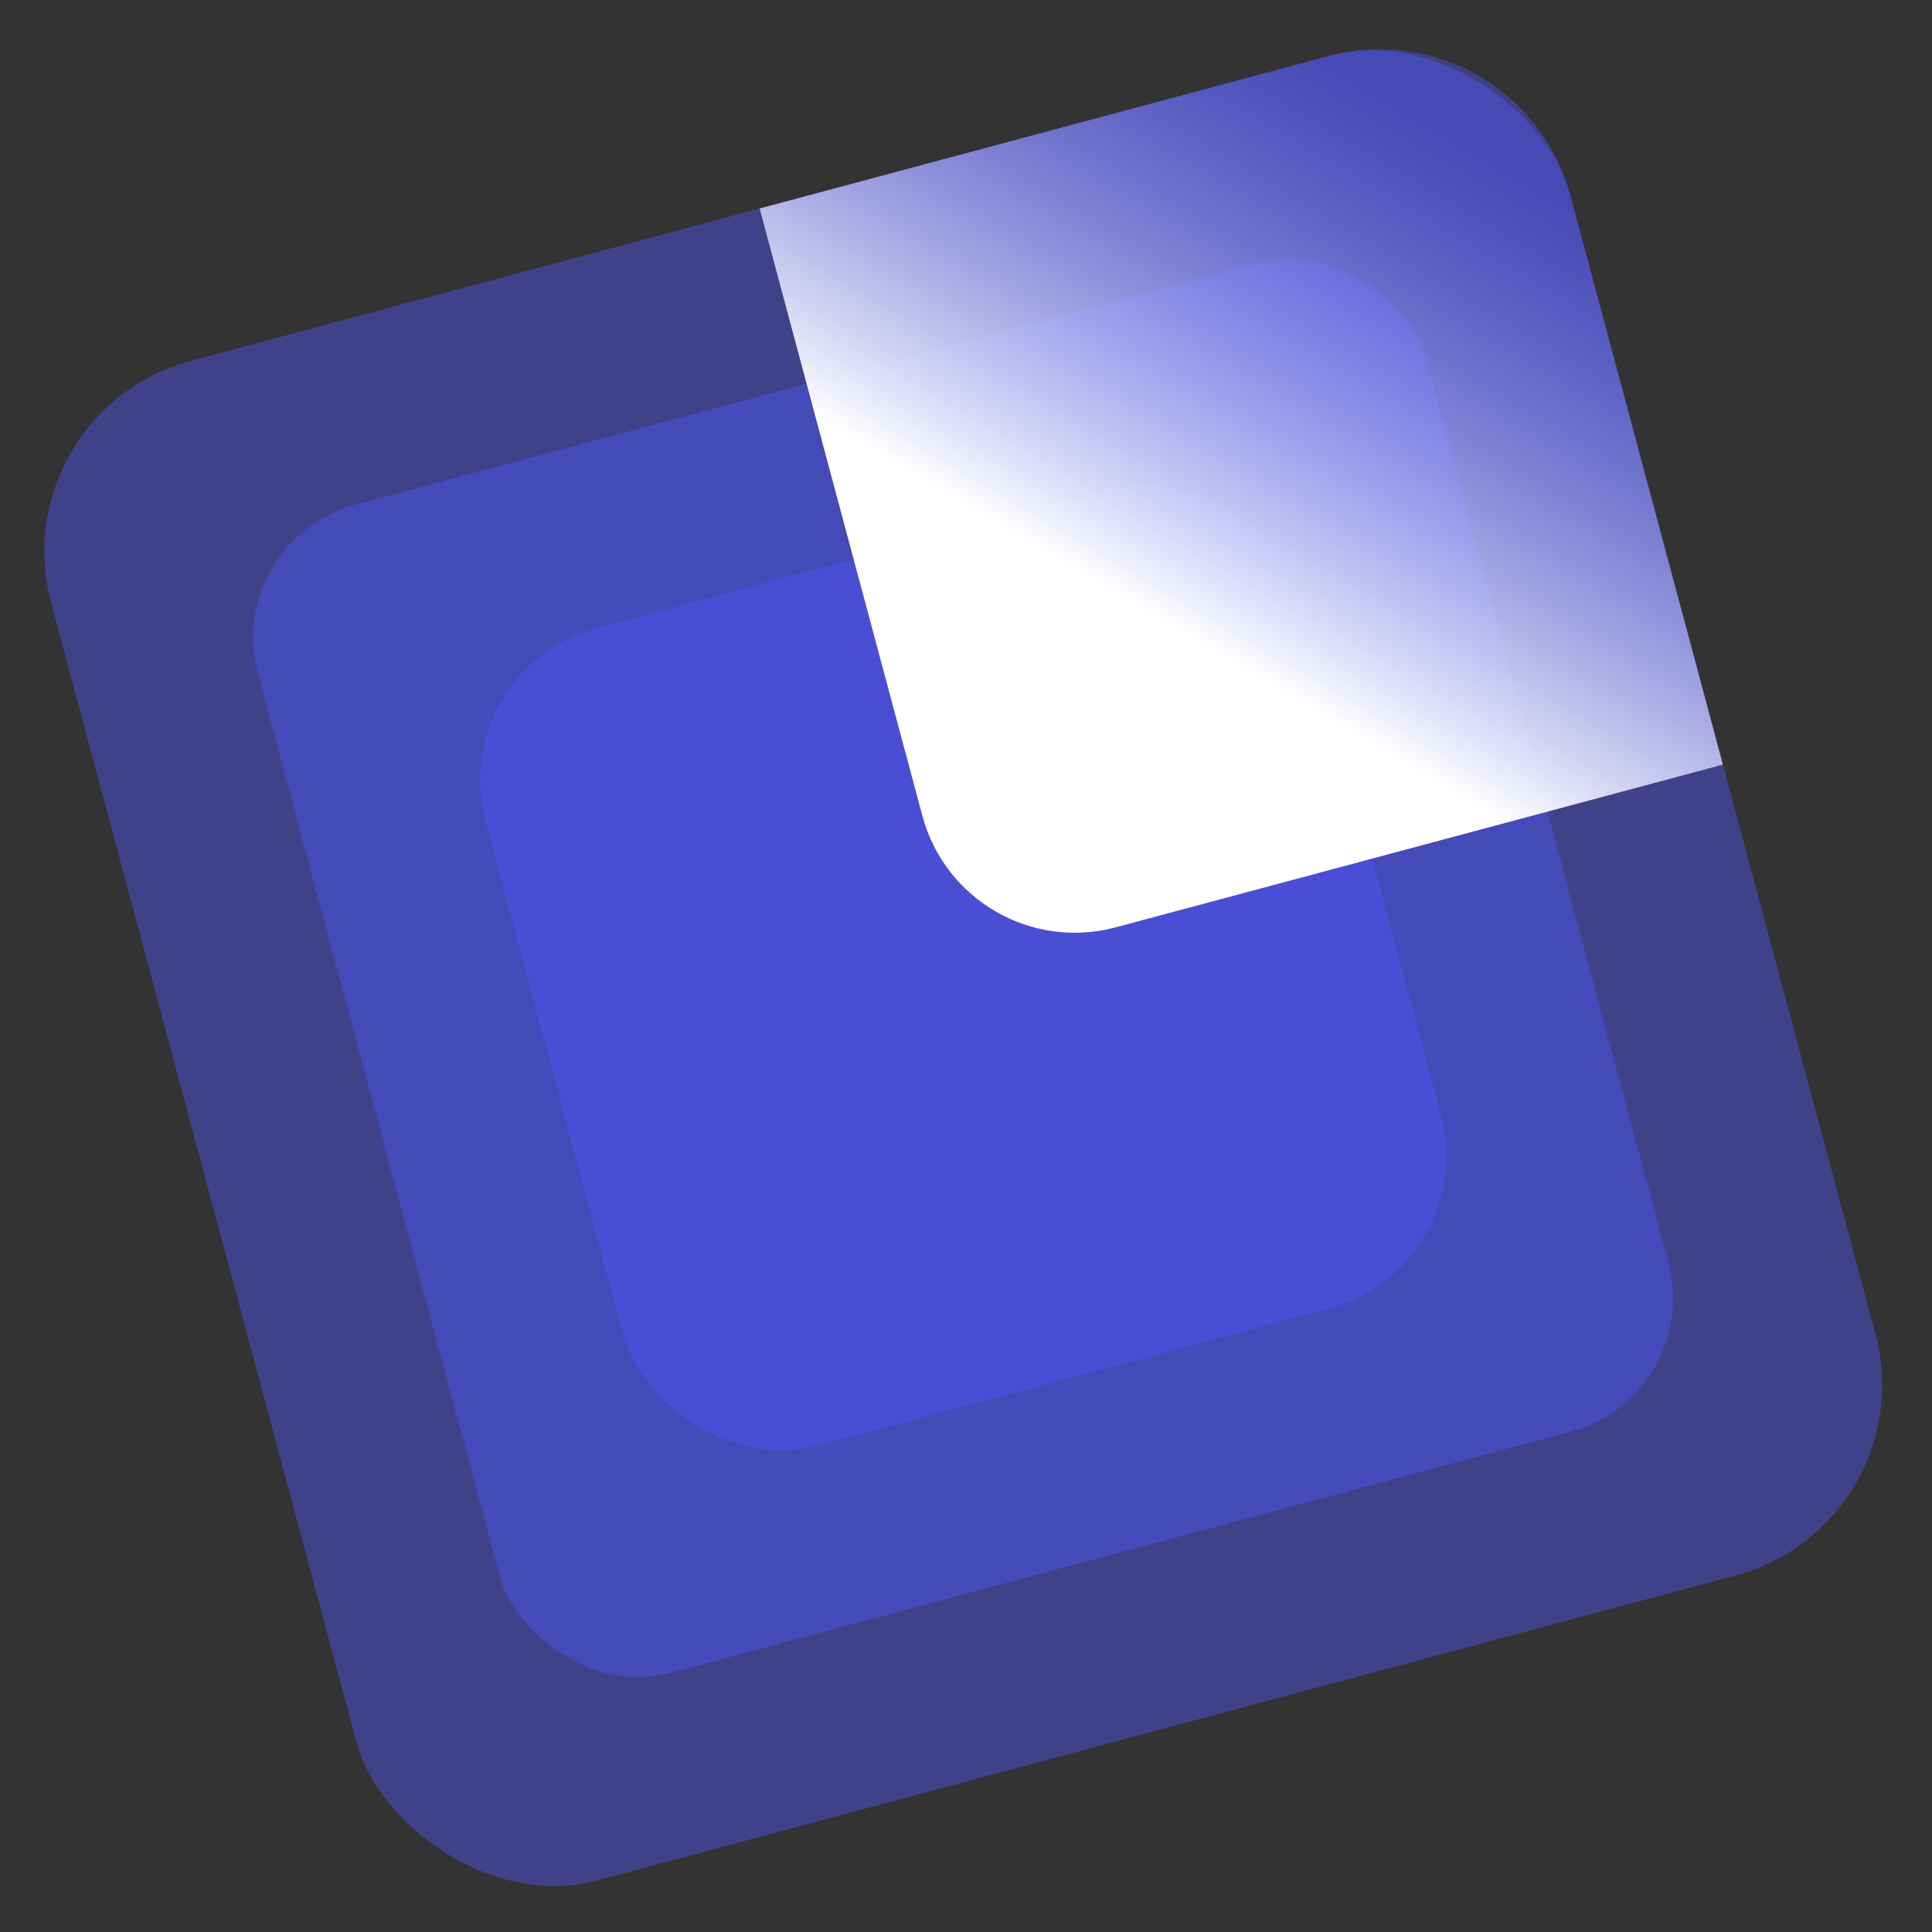 <svg width="98" height="98" viewBox="0 0 98 98" fill="none" xmlns="http://www.w3.org/2000/svg">
<rect x="0" y="0" width="98" height="98" fill="#333333" stroke="none"/>
<g id="Group 1422241691">
<rect id="Rectangle 3233" y="20.9" width="79.787" height="79.787" rx="10" transform="rotate(-15 0 20.9)" fill="#4D55F5" fill-opacity="0.44"/>
<rect id="Rectangle 3234" x="11.271" y="27.409" width="61.375" height="61.375" rx="7" transform="rotate(-15 11.271 27.409)" fill="#4D55F5" fill-opacity="0.44"/>
<rect id="Rectangle 3235" x="22.553" y="33.921" width="42.962" height="42.962" rx="8" transform="rotate(-15 22.553 33.921)" fill="#4D55F5" fill-opacity="0.44"/>
<path id="Rectangle 3236" d="M38.533 10.576L67.408 2.839C72.743 1.41 78.226 4.576 79.656 9.91L87.393 38.785L56.586 47.04C52.318 48.183 47.931 45.651 46.788 41.383L38.533 10.576Z" fill="url(#paint0_linear_7500_8497)"/>
</g>
<defs>
<linearGradient id="paint0_linear_7500_8497" x1="45.914" y1="49.977" x2="72.132" y2="5.545" gradientUnits="userSpaceOnUse">
<stop offset="0.436" stop-color="white"/>
<stop offset="1" stop-color="#4D55F5" stop-opacity="0.4"/>
</linearGradient>
</defs>
</svg>
